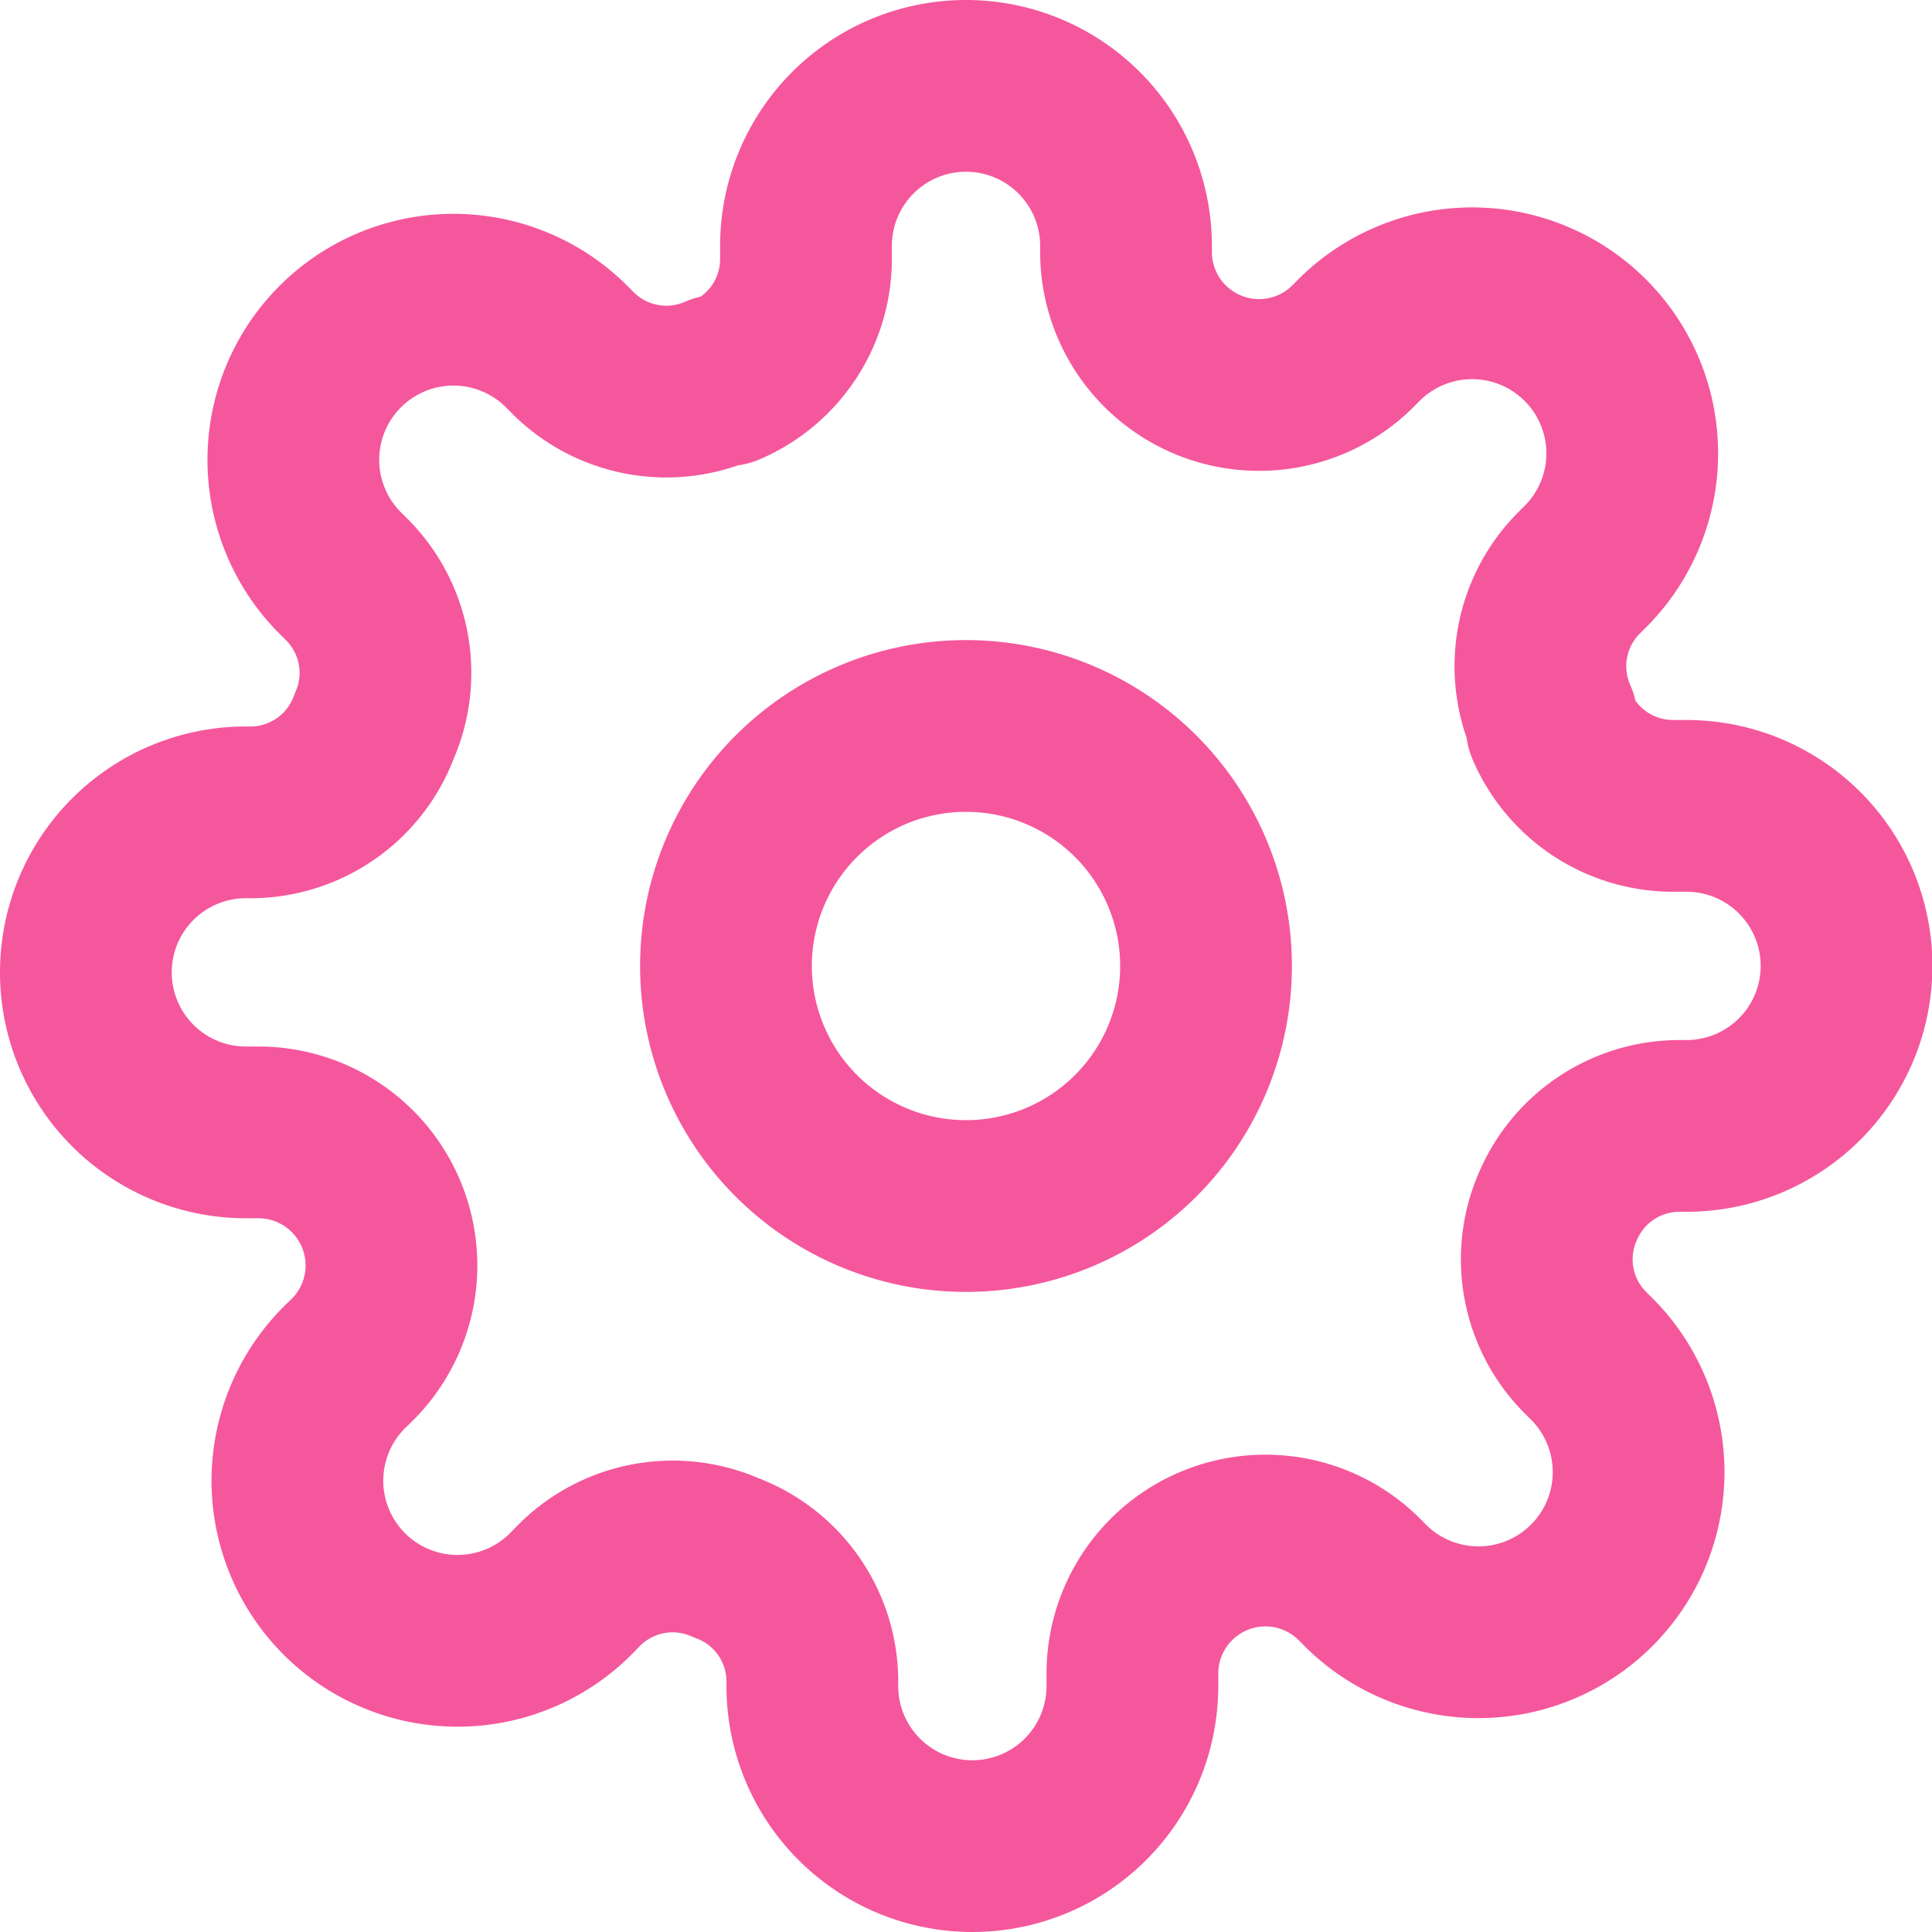 <svg xmlns="http://www.w3.org/2000/svg" width="19.124" height="19.124" viewBox="0 0 19.124 19.124">
  <g id="Icon_feather-settings" data-name="Icon feather-settings" transform="translate(-0.65 -0.65)">
    <path id="Path_1141" data-name="Path 1141" d="M18.252,15.876A2.376,2.376,0,1,1,15.876,13.5,2.376,2.376,0,0,1,18.252,15.876Z" transform="translate(-5.664 -5.664)" fill="none" stroke="#f5579c" stroke-linecap="round" stroke-linejoin="round" stroke-width="1.7"/>
    <path id="Path_1142" data-name="Path 1142" d="M16.072,12.588a1.307,1.307,0,0,0,.261,1.441l.048.048a1.585,1.585,0,1,1-2.241,2.241l-.048-.048a1.317,1.317,0,0,0-2.233.935v.135a1.584,1.584,0,0,1-3.168,0v-.071a1.307,1.307,0,0,0-.855-1.2,1.307,1.307,0,0,0-1.441.261l-.048.048A1.585,1.585,0,1,1,4.106,14.14l.048-.048a1.317,1.317,0,0,0-.935-2.233H3.084a1.584,1.584,0,1,1,0-3.168h.071a1.307,1.307,0,0,0,1.2-.855A1.307,1.307,0,0,0,4.09,6.394l-.048-.048A1.585,1.585,0,1,1,6.284,4.106l.048.048a1.307,1.307,0,0,0,1.441.261h.063a1.307,1.307,0,0,0,.792-1.2V3.084a1.584,1.584,0,1,1,3.168,0v.071a1.317,1.317,0,0,0,2.233.935l.048-.048a1.585,1.585,0,1,1,2.241,2.241l-.048.048a1.307,1.307,0,0,0-.261,1.441v.063a1.307,1.307,0,0,0,1.2.792h.135a1.584,1.584,0,0,1,0,3.168h-.071a1.307,1.307,0,0,0-1.2.792Z" fill="none" stroke="#f5579c" stroke-linecap="round" stroke-linejoin="round" stroke-width="1.7"/>
  </g>
</svg>
